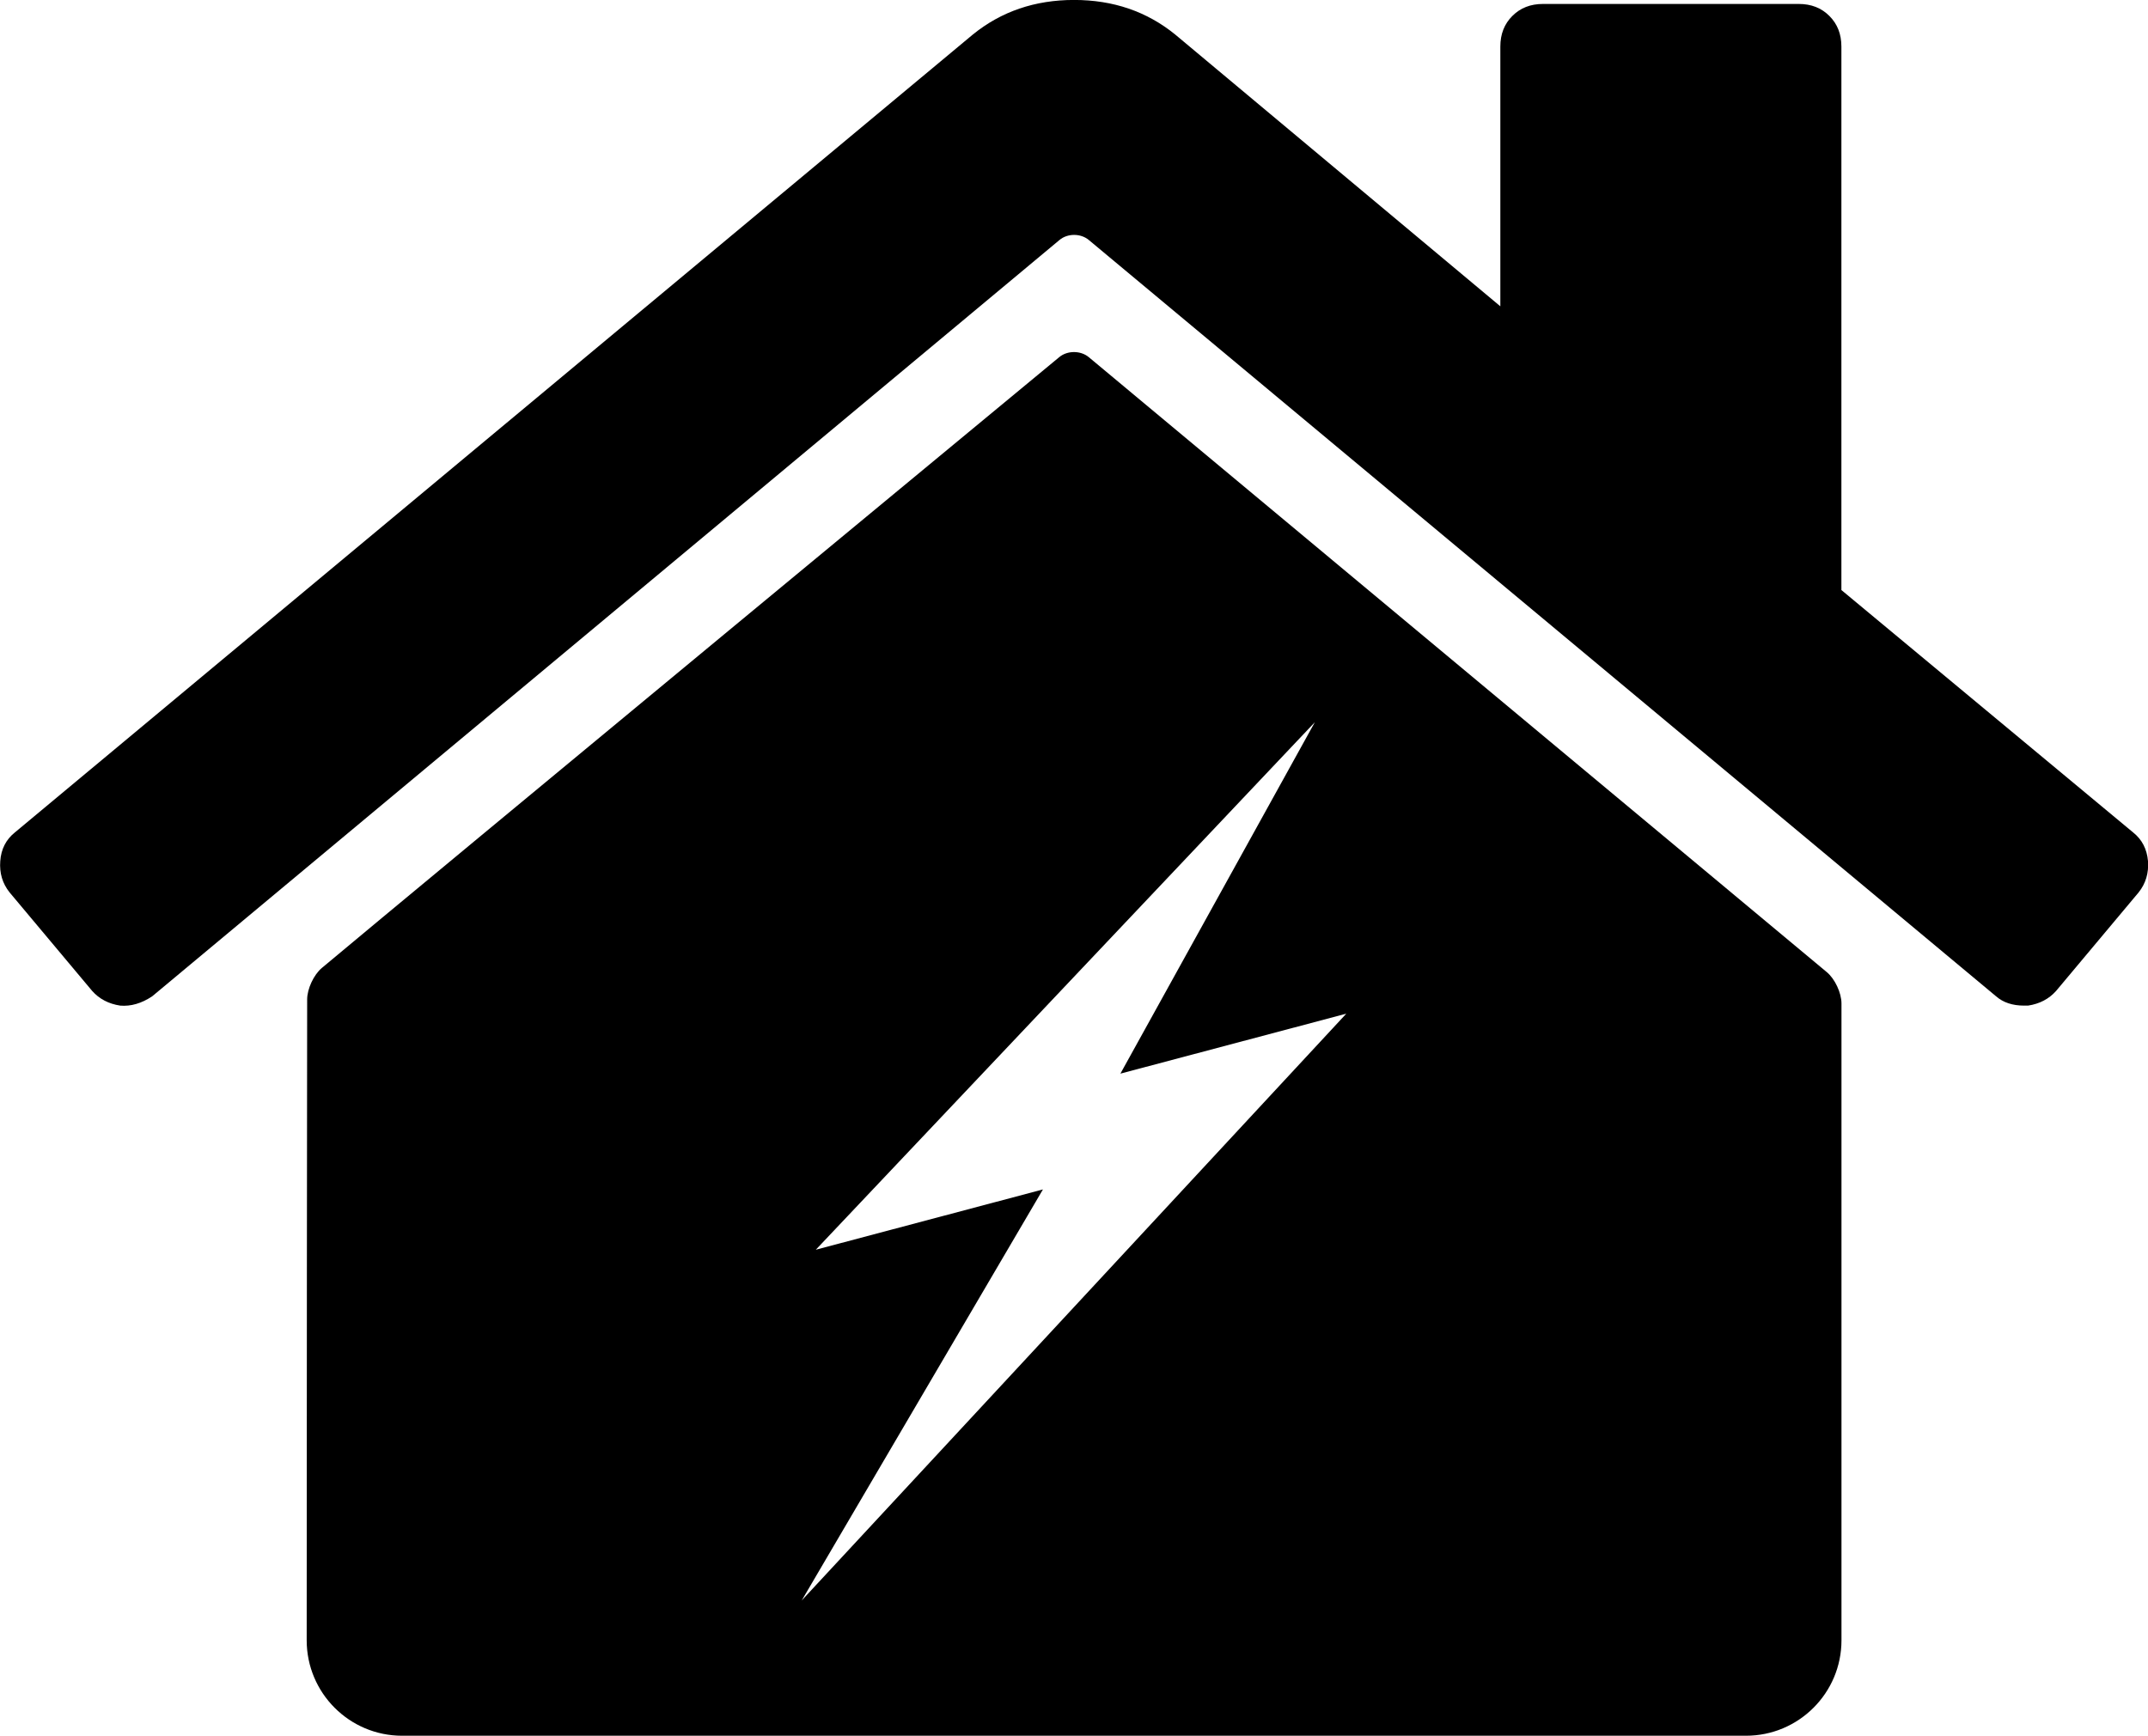 <?xml version="1.0" encoding="utf-8"?>
<!-- Generator: Adobe Illustrator 16.0.0, SVG Export Plug-In . SVG Version: 6.00 Build 0)  -->
<!DOCTYPE svg PUBLIC "-//W3C//DTD SVG 1.1//EN" "http://www.w3.org/Graphics/SVG/1.1/DTD/svg11.dtd">
<svg version="1.1" id="Layer_1" xmlns="http://www.w3.org/2000/svg" xmlns:xlink="http://www.w3.org/1999/xlink" x="0px" y="0px"
	 width="50px" height="40.414px" viewBox="935.004 411.793 50 40.414" enable-background="new 935.004 411.793 50 40.414"
	 xml:space="preserve">
<g>
	<path d="M984.659,431.176l-6.792-5.645v-12.654c0-0.29-0.093-0.526-0.279-0.712c-0.187-0.188-0.424-0.28-0.713-0.28h-5.955
		c-0.289,0-0.526,0.092-0.713,0.28c-0.186,0.186-0.279,0.422-0.279,0.712v6.048l-7.567-6.327c-0.661-0.538-1.446-0.806-2.356-0.806
		s-1.696,0.269-2.357,0.806l-22.298,18.577c-0.206,0.166-0.32,0.387-0.34,0.667c-0.021,0.279,0.051,0.521,0.217,0.729l1.923,2.295
		c0.166,0.186,0.382,0.3,0.652,0.341c0.248,0.021,0.496-0.051,0.744-0.216l21.12-17.61c0.188-0.158,0.494-0.158,0.683,0
		l21.119,17.61c0.165,0.144,0.382,0.216,0.651,0.216h0.093c0.27-0.041,0.486-0.155,0.652-0.341l1.922-2.295
		c0.165-0.207,0.238-0.45,0.218-0.729C984.979,431.563,984.866,431.341,984.659,431.176z"/>
	<path d="M960.347,420.108c-0.189-0.157-0.497-0.157-0.686,0c0,0-14.731,12.183-17.166,14.223c-0.188,0.158-0.341,0.487-0.341,0.731
		c-0.004,1.105-0.009,10.539-0.011,14.922c0,1.227,0.994,2.223,2.222,2.223h31.28c1.229,0,2.224-0.996,2.224-2.223v-14.828
		c0-0.245-0.153-0.572-0.342-0.729L960.347,420.108z M953.666,449.057l5.615-9.57l-5.287,1.404l11.616-12.282l-4.526,8.182
		l5.258-1.396L953.666,449.057z"/>
</g>
</svg>

